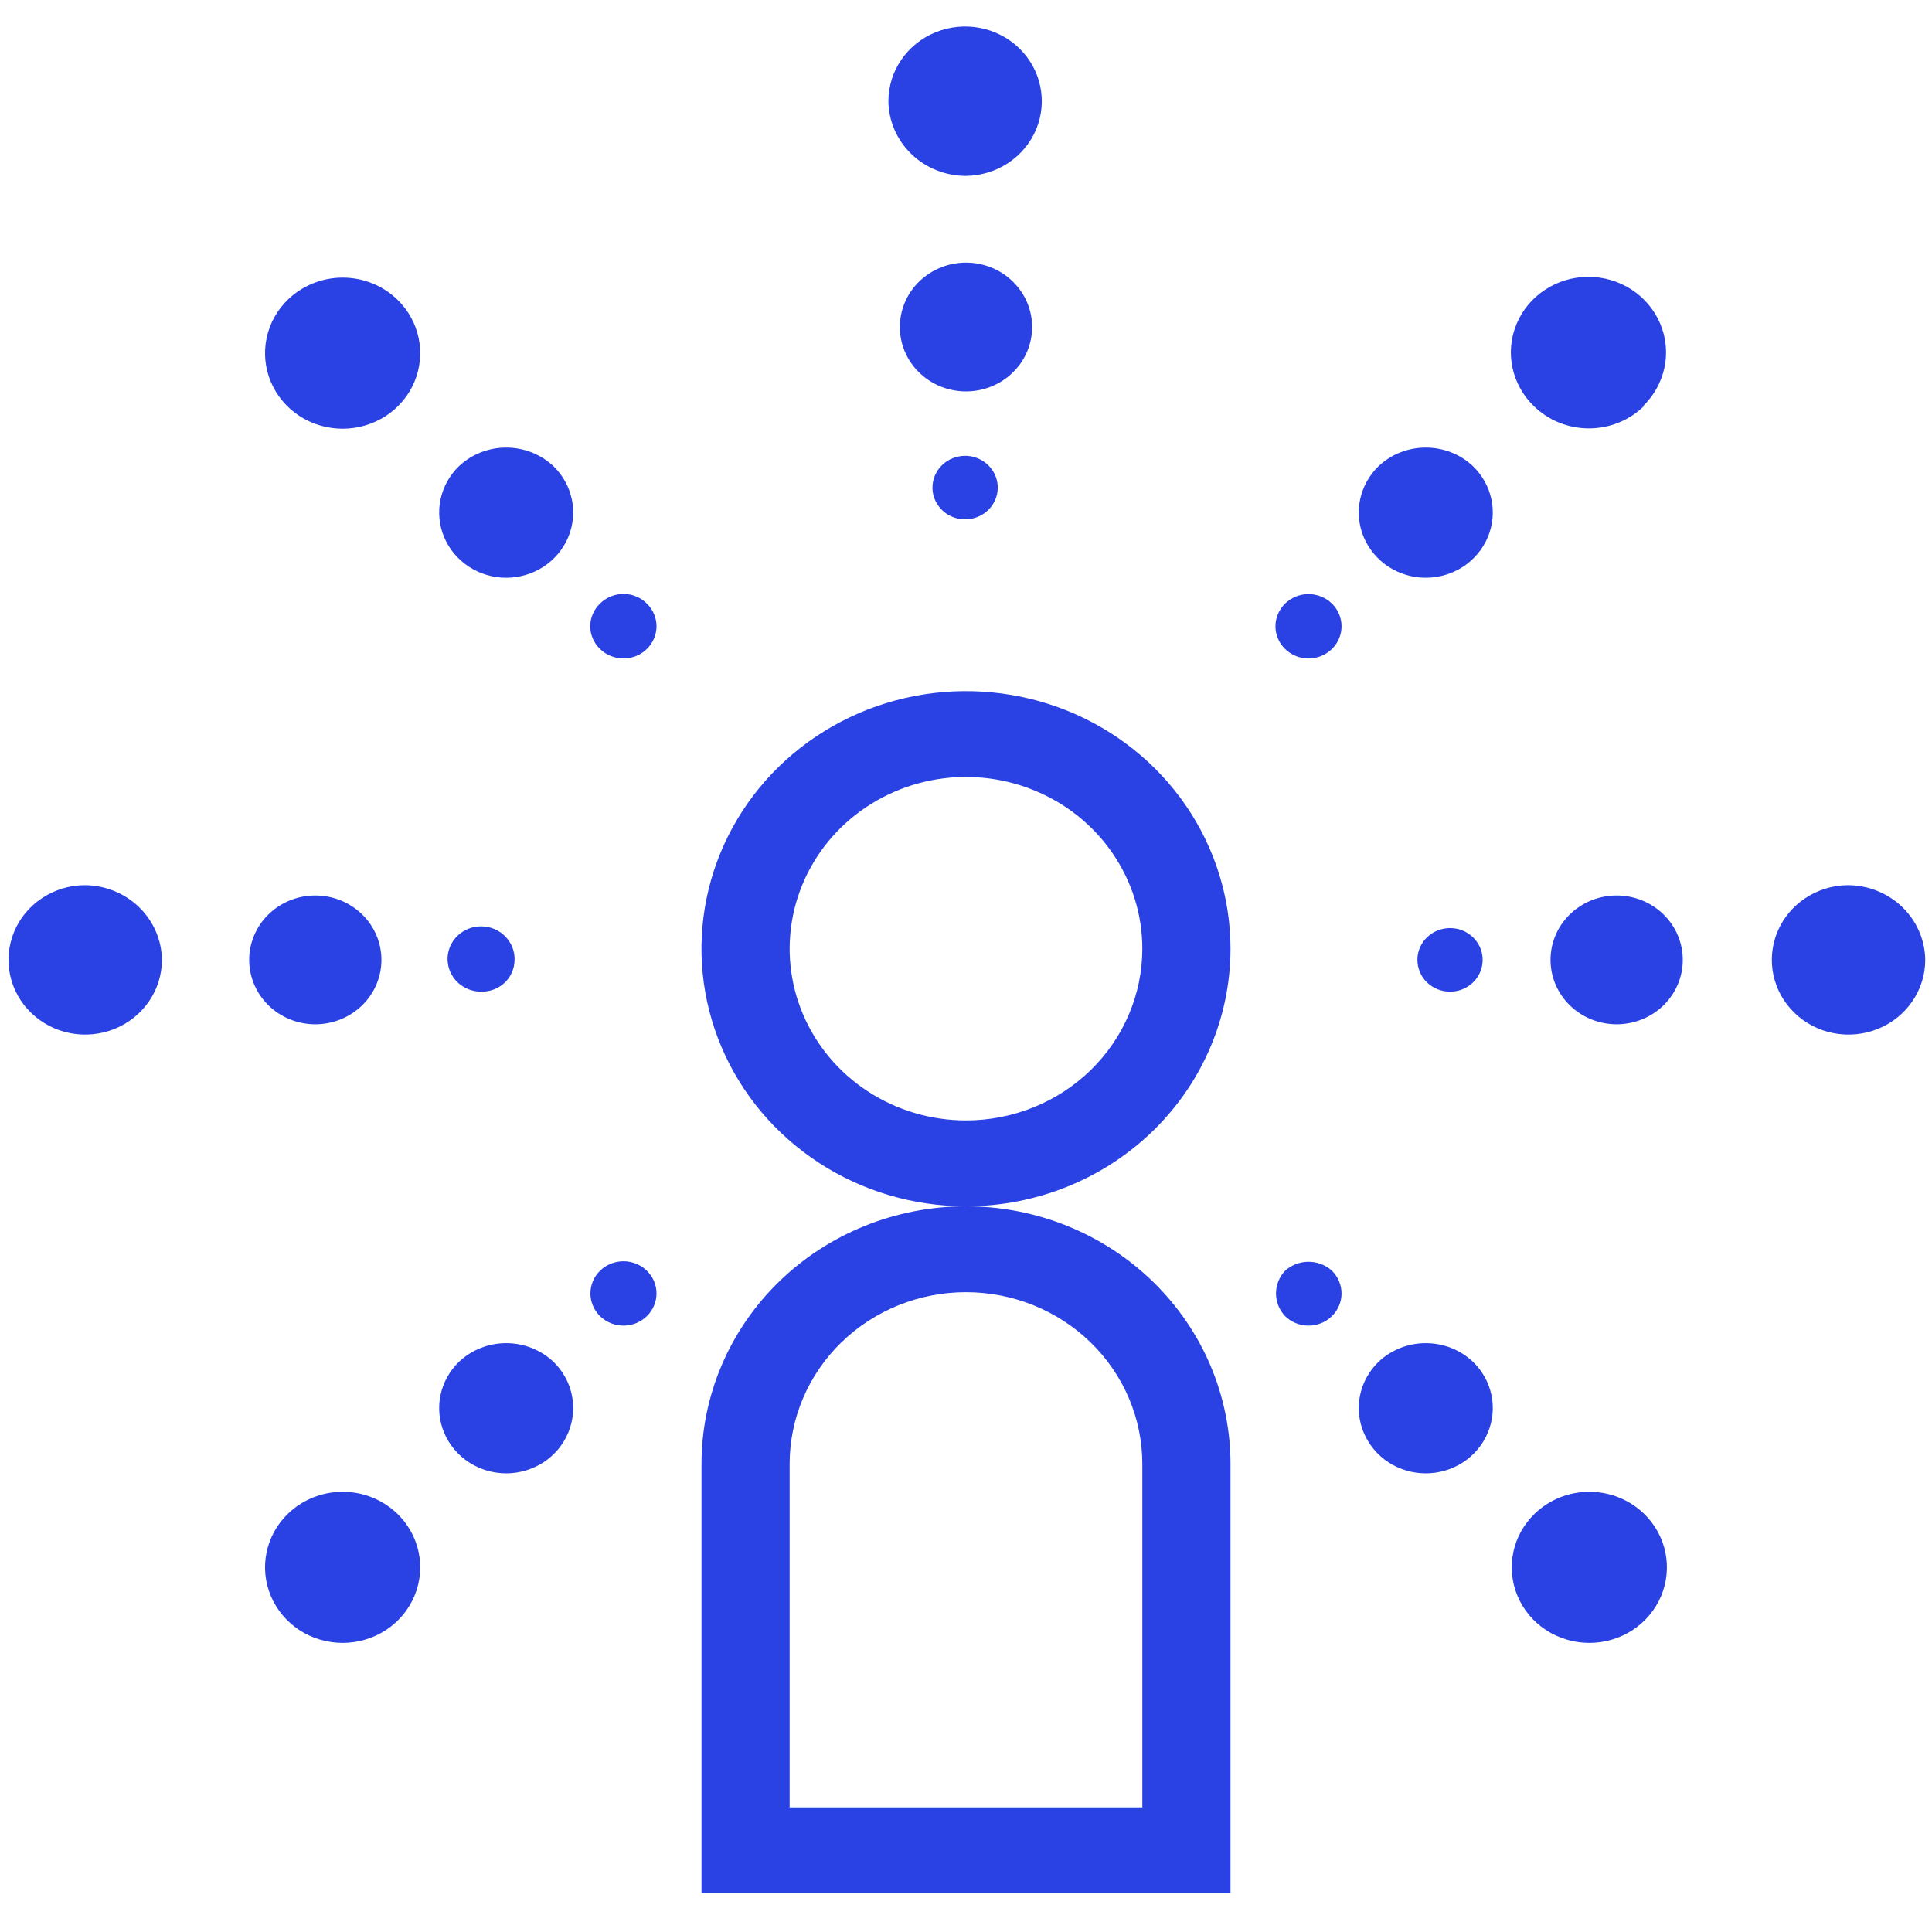 <svg width="42" height="42" viewBox="0 0 42 42" fill="none" xmlns="http://www.w3.org/2000/svg">
<path id="Vector" d="M21 9.909C21.139 9.913 21.274 9.957 21.388 10.035C21.502 10.113 21.59 10.222 21.641 10.348C21.692 10.475 21.703 10.613 21.674 10.746C21.644 10.879 21.575 11 21.475 11.095C21.375 11.189 21.249 11.253 21.112 11.278C20.975 11.304 20.833 11.289 20.705 11.236C20.576 11.183 20.467 11.095 20.39 10.982C20.312 10.869 20.271 10.736 20.271 10.6C20.271 10.508 20.29 10.416 20.327 10.331C20.364 10.246 20.418 10.169 20.486 10.105C20.554 10.041 20.634 9.99 20.722 9.957C20.811 9.923 20.905 9.907 21 9.909ZM22.437 7.109C22.437 6.738 22.286 6.382 22.016 6.119C21.747 5.857 21.381 5.709 21 5.709C20.618 5.709 20.253 5.857 19.983 6.119C19.713 6.382 19.562 6.738 19.562 7.109C19.562 7.481 19.713 7.837 19.983 8.099C20.253 8.362 20.618 8.509 21 8.509C21.381 8.509 21.747 8.362 22.016 8.099C22.286 7.837 22.437 7.481 22.437 7.109ZM21 3.824C21.328 3.82 21.649 3.722 21.921 3.541C22.192 3.361 22.403 3.106 22.526 2.809C22.65 2.512 22.68 2.186 22.613 1.872C22.547 1.558 22.387 1.271 22.153 1.045C21.919 0.82 21.622 0.667 21.299 0.606C20.976 0.545 20.642 0.578 20.338 0.702C20.034 0.825 19.775 1.033 19.593 1.3C19.41 1.566 19.313 1.88 19.313 2.2C19.318 2.632 19.498 3.046 19.814 3.35C20.129 3.654 20.555 3.824 21 3.824ZM11.186 20.867C11.19 20.726 11.151 20.587 11.073 20.468C10.995 20.349 10.883 20.255 10.75 20.198C10.617 20.142 10.47 20.125 10.328 20.15C10.185 20.175 10.054 20.241 9.95 20.34C9.846 20.438 9.775 20.565 9.745 20.703C9.716 20.841 9.729 20.984 9.783 21.115C9.838 21.246 9.931 21.358 10.051 21.436C10.171 21.515 10.313 21.557 10.458 21.557C10.553 21.56 10.647 21.544 10.735 21.51C10.823 21.477 10.904 21.426 10.972 21.362C11.04 21.297 11.094 21.221 11.13 21.135C11.167 21.05 11.186 20.959 11.186 20.867ZM6.855 22.267C7.236 22.267 7.601 22.119 7.871 21.857C8.141 21.594 8.292 21.238 8.292 20.867C8.292 20.495 8.141 20.139 7.871 19.877C7.601 19.614 7.236 19.467 6.855 19.467C6.473 19.467 6.108 19.614 5.838 19.877C5.569 20.139 5.417 20.495 5.417 20.867C5.417 21.238 5.569 21.594 5.838 21.857C6.108 22.119 6.473 22.267 6.855 22.267ZM1.833 19.243C1.504 19.246 1.183 19.345 0.912 19.526C0.64 19.706 0.429 19.961 0.306 20.258C0.183 20.555 0.152 20.881 0.219 21.195C0.285 21.509 0.446 21.796 0.68 22.021C0.914 22.247 1.211 22.4 1.534 22.461C1.857 22.522 2.191 22.489 2.495 22.365C2.798 22.242 3.057 22.034 3.24 21.767C3.422 21.5 3.52 21.187 3.52 20.867C3.515 20.434 3.335 20.021 3.019 19.717C2.703 19.413 2.277 19.243 1.833 19.243ZM31.541 21.557C31.681 21.554 31.816 21.51 31.93 21.432C32.044 21.354 32.132 21.245 32.183 21.118C32.233 20.992 32.245 20.854 32.215 20.721C32.186 20.588 32.117 20.467 32.017 20.372C31.917 20.277 31.791 20.213 31.654 20.188C31.517 20.163 31.375 20.178 31.246 20.231C31.118 20.283 31.008 20.372 30.931 20.485C30.854 20.598 30.813 20.731 30.813 20.867C30.813 20.959 30.832 21.05 30.869 21.135C30.905 21.221 30.959 21.297 31.027 21.362C31.095 21.426 31.176 21.477 31.264 21.51C31.352 21.544 31.447 21.56 31.541 21.557ZM35.145 19.467C34.763 19.467 34.398 19.614 34.128 19.877C33.858 20.139 33.707 20.495 33.707 20.867C33.707 21.238 33.858 21.594 34.128 21.857C34.398 22.119 34.763 22.267 35.145 22.267C35.526 22.267 35.892 22.119 36.161 21.857C36.431 21.594 36.582 21.238 36.582 20.867C36.582 20.495 36.431 20.139 36.161 19.877C35.892 19.614 35.526 19.467 35.145 19.467ZM40.166 19.243C39.837 19.246 39.517 19.345 39.245 19.526C38.973 19.706 38.763 19.961 38.639 20.258C38.516 20.555 38.486 20.881 38.552 21.195C38.619 21.509 38.779 21.796 39.013 22.021C39.247 22.247 39.544 22.4 39.867 22.461C40.19 22.522 40.524 22.489 40.828 22.365C41.132 22.242 41.391 22.034 41.573 21.767C41.756 21.5 41.853 21.187 41.853 20.867C41.848 20.434 41.668 20.021 41.352 19.717C41.036 19.413 40.61 19.243 40.166 19.243ZM13.045 27.624C12.979 27.689 12.926 27.766 12.89 27.851C12.854 27.936 12.835 28.027 12.835 28.119C12.835 28.211 12.854 28.302 12.89 28.386C12.926 28.471 12.979 28.548 13.045 28.613C13.112 28.678 13.191 28.73 13.278 28.765C13.366 28.8 13.459 28.818 13.553 28.818C13.648 28.818 13.741 28.8 13.828 28.765C13.915 28.73 13.995 28.678 14.061 28.613C14.196 28.482 14.272 28.304 14.272 28.119C14.272 27.933 14.196 27.755 14.061 27.624C13.927 27.493 13.744 27.419 13.553 27.419C13.363 27.419 13.18 27.493 13.045 27.624ZM9.979 29.603C9.774 29.801 9.634 30.053 9.576 30.329C9.519 30.605 9.547 30.89 9.657 31.15C9.767 31.41 9.954 31.633 10.194 31.789C10.433 31.945 10.716 32.029 11.004 32.029C11.293 32.029 11.575 31.945 11.815 31.789C12.055 31.633 12.241 31.41 12.351 31.15C12.461 30.89 12.489 30.605 12.432 30.329C12.375 30.053 12.235 29.801 12.03 29.603C11.754 29.344 11.387 29.199 11.004 29.199C10.622 29.199 10.254 29.344 9.979 29.603ZM6.26 32.907C6.023 33.136 5.861 33.429 5.795 33.748C5.729 34.067 5.762 34.398 5.889 34.698C6.017 34.999 6.233 35.256 6.51 35.438C6.788 35.618 7.115 35.715 7.449 35.715C7.783 35.715 8.109 35.618 8.387 35.438C8.665 35.256 8.881 34.999 9.008 34.698C9.135 34.398 9.168 34.067 9.102 33.748C9.036 33.429 8.874 33.136 8.637 32.907C8.321 32.601 7.894 32.43 7.449 32.43C7.004 32.43 6.576 32.601 6.26 32.907ZM27.938 13.12C27.871 13.185 27.818 13.262 27.782 13.347C27.746 13.432 27.727 13.523 27.727 13.615C27.727 13.707 27.746 13.798 27.782 13.882C27.818 13.967 27.871 14.044 27.938 14.109C28.005 14.174 28.084 14.226 28.171 14.261C28.258 14.296 28.352 14.314 28.446 14.314C28.54 14.314 28.634 14.296 28.721 14.261C28.808 14.226 28.887 14.174 28.954 14.109C29.088 13.978 29.164 13.8 29.164 13.615C29.164 13.429 29.088 13.251 28.954 13.12C28.819 12.989 28.636 12.915 28.446 12.915C28.255 12.915 28.073 12.989 27.938 13.12ZM29.97 10.133C29.765 10.331 29.625 10.584 29.567 10.86C29.51 11.135 29.538 11.421 29.648 11.681C29.758 11.941 29.945 12.163 30.184 12.32C30.424 12.476 30.706 12.56 30.995 12.56C31.284 12.56 31.566 12.476 31.806 12.32C32.045 12.163 32.232 11.941 32.342 11.681C32.452 11.421 32.48 11.135 32.423 10.86C32.365 10.584 32.225 10.331 32.02 10.133C31.745 9.874 31.378 9.73 30.995 9.73C30.612 9.73 30.245 9.874 29.97 10.133ZM35.72 8.827C35.957 8.597 36.118 8.305 36.185 7.986C36.251 7.667 36.218 7.336 36.091 7.035C35.963 6.734 35.747 6.477 35.47 6.296C35.192 6.115 34.865 6.018 34.531 6.018C34.197 6.018 33.87 6.115 33.593 6.296C33.315 6.477 33.099 6.734 32.972 7.035C32.844 7.336 32.812 7.667 32.878 7.986C32.944 8.305 33.106 8.597 33.343 8.827C33.5 8.981 33.686 9.103 33.892 9.187C34.097 9.27 34.318 9.313 34.541 9.313C34.764 9.313 34.984 9.27 35.19 9.187C35.395 9.103 35.582 8.981 35.739 8.827H35.72ZM27.938 27.624C27.81 27.759 27.739 27.935 27.739 28.119C27.739 28.302 27.81 28.479 27.938 28.613C28.005 28.678 28.084 28.73 28.171 28.765C28.258 28.8 28.352 28.818 28.446 28.818C28.54 28.818 28.634 28.8 28.721 28.765C28.808 28.73 28.887 28.678 28.954 28.613C29.02 28.548 29.073 28.471 29.109 28.386C29.145 28.302 29.164 28.211 29.164 28.119C29.164 28.027 29.145 27.936 29.109 27.851C29.073 27.766 29.02 27.689 28.954 27.624C28.816 27.499 28.634 27.43 28.446 27.43C28.258 27.43 28.076 27.499 27.938 27.624ZM29.97 29.603C29.765 29.801 29.625 30.053 29.567 30.329C29.51 30.605 29.538 30.89 29.648 31.15C29.758 31.41 29.945 31.633 30.184 31.789C30.424 31.945 30.706 32.029 30.995 32.029C31.284 32.029 31.566 31.945 31.806 31.789C32.045 31.633 32.232 31.41 32.342 31.15C32.452 30.89 32.48 30.605 32.423 30.329C32.365 30.053 32.225 29.801 32.02 29.603C31.745 29.344 31.378 29.199 30.995 29.199C30.612 29.199 30.245 29.344 29.97 29.603ZM33.362 32.907C33.125 33.136 32.963 33.429 32.897 33.748C32.831 34.067 32.864 34.398 32.991 34.698C33.118 34.999 33.334 35.256 33.612 35.438C33.89 35.618 34.216 35.715 34.55 35.715C34.885 35.715 35.211 35.618 35.489 35.438C35.766 35.256 35.983 34.999 36.11 34.698C36.237 34.398 36.27 34.067 36.204 33.748C36.138 33.429 35.976 33.136 35.739 32.907C35.423 32.601 34.996 32.43 34.55 32.43C34.105 32.43 33.678 32.601 33.362 32.907ZM13.045 13.12C12.978 13.184 12.924 13.261 12.887 13.346C12.85 13.431 12.831 13.523 12.831 13.615C12.831 13.707 12.85 13.798 12.887 13.883C12.924 13.968 12.978 14.045 13.045 14.109C13.18 14.241 13.363 14.314 13.553 14.314C13.744 14.314 13.927 14.241 14.061 14.109C14.196 13.978 14.272 13.8 14.272 13.615C14.272 13.429 14.196 13.251 14.061 13.12C13.995 13.054 13.916 13.002 13.829 12.966C13.742 12.93 13.648 12.911 13.553 12.911C13.459 12.911 13.365 12.93 13.278 12.966C13.191 13.002 13.111 13.054 13.045 13.12ZM9.979 10.133C9.774 10.331 9.634 10.584 9.576 10.86C9.519 11.135 9.547 11.421 9.657 11.681C9.767 11.941 9.954 12.163 10.194 12.32C10.433 12.476 10.716 12.56 11.004 12.56C11.293 12.56 11.575 12.476 11.815 12.32C12.055 12.163 12.241 11.941 12.351 11.681C12.461 11.421 12.489 11.135 12.432 10.86C12.375 10.584 12.235 10.331 12.03 10.133C11.754 9.874 11.387 9.73 11.004 9.73C10.622 9.73 10.254 9.874 9.979 10.133ZM6.26 6.512C6.023 6.741 5.861 7.034 5.795 7.353C5.729 7.672 5.762 8.003 5.889 8.304C6.017 8.605 6.233 8.862 6.51 9.043C6.788 9.224 7.115 9.32 7.449 9.32C7.783 9.32 8.109 9.224 8.387 9.043C8.665 8.862 8.881 8.605 9.008 8.304C9.135 8.003 9.168 7.672 9.102 7.353C9.036 7.034 8.874 6.741 8.637 6.512C8.321 6.207 7.894 6.035 7.449 6.035C7.004 6.035 6.576 6.207 6.26 6.512ZM21 26.224C19.862 26.224 18.751 25.896 17.805 25.28C16.86 24.665 16.122 23.79 15.687 22.767C15.252 21.744 15.138 20.618 15.36 19.532C15.582 18.445 16.13 17.447 16.934 16.664C17.738 15.881 18.762 15.348 19.878 15.132C20.993 14.916 22.149 15.027 23.2 15.45C24.251 15.874 25.149 16.592 25.78 17.513C26.412 18.434 26.75 19.517 26.75 20.624C26.75 22.109 26.144 23.534 25.065 24.584C23.987 25.634 22.525 26.224 21 26.224ZM24.833 20.624C24.833 19.886 24.608 19.164 24.187 18.55C23.766 17.936 23.167 17.457 22.466 17.175C21.766 16.892 20.995 16.818 20.252 16.962C19.508 17.107 18.825 17.462 18.289 17.984C17.753 18.506 17.388 19.172 17.24 19.896C17.092 20.62 17.168 21.371 17.458 22.053C17.748 22.735 18.239 23.318 18.87 23.728C19.5 24.138 20.241 24.357 21 24.357C22.016 24.357 22.991 23.964 23.71 23.264C24.429 22.564 24.833 21.614 24.833 20.624ZM21 26.224C22.525 26.224 23.987 26.814 25.065 27.864C26.144 28.915 26.75 30.339 26.75 31.824V41.157H15.25V31.824C15.25 30.339 15.855 28.915 16.934 27.864C18.012 26.814 19.475 26.224 21 26.224ZM17.166 39.291H24.833V31.824C24.833 30.834 24.429 29.884 23.71 29.184C22.991 28.484 22.016 28.091 21 28.091C19.983 28.091 19.008 28.484 18.289 29.184C17.57 29.884 17.166 30.834 17.166 31.824V39.291Z" fill="#2A42E4"/>
</svg>
